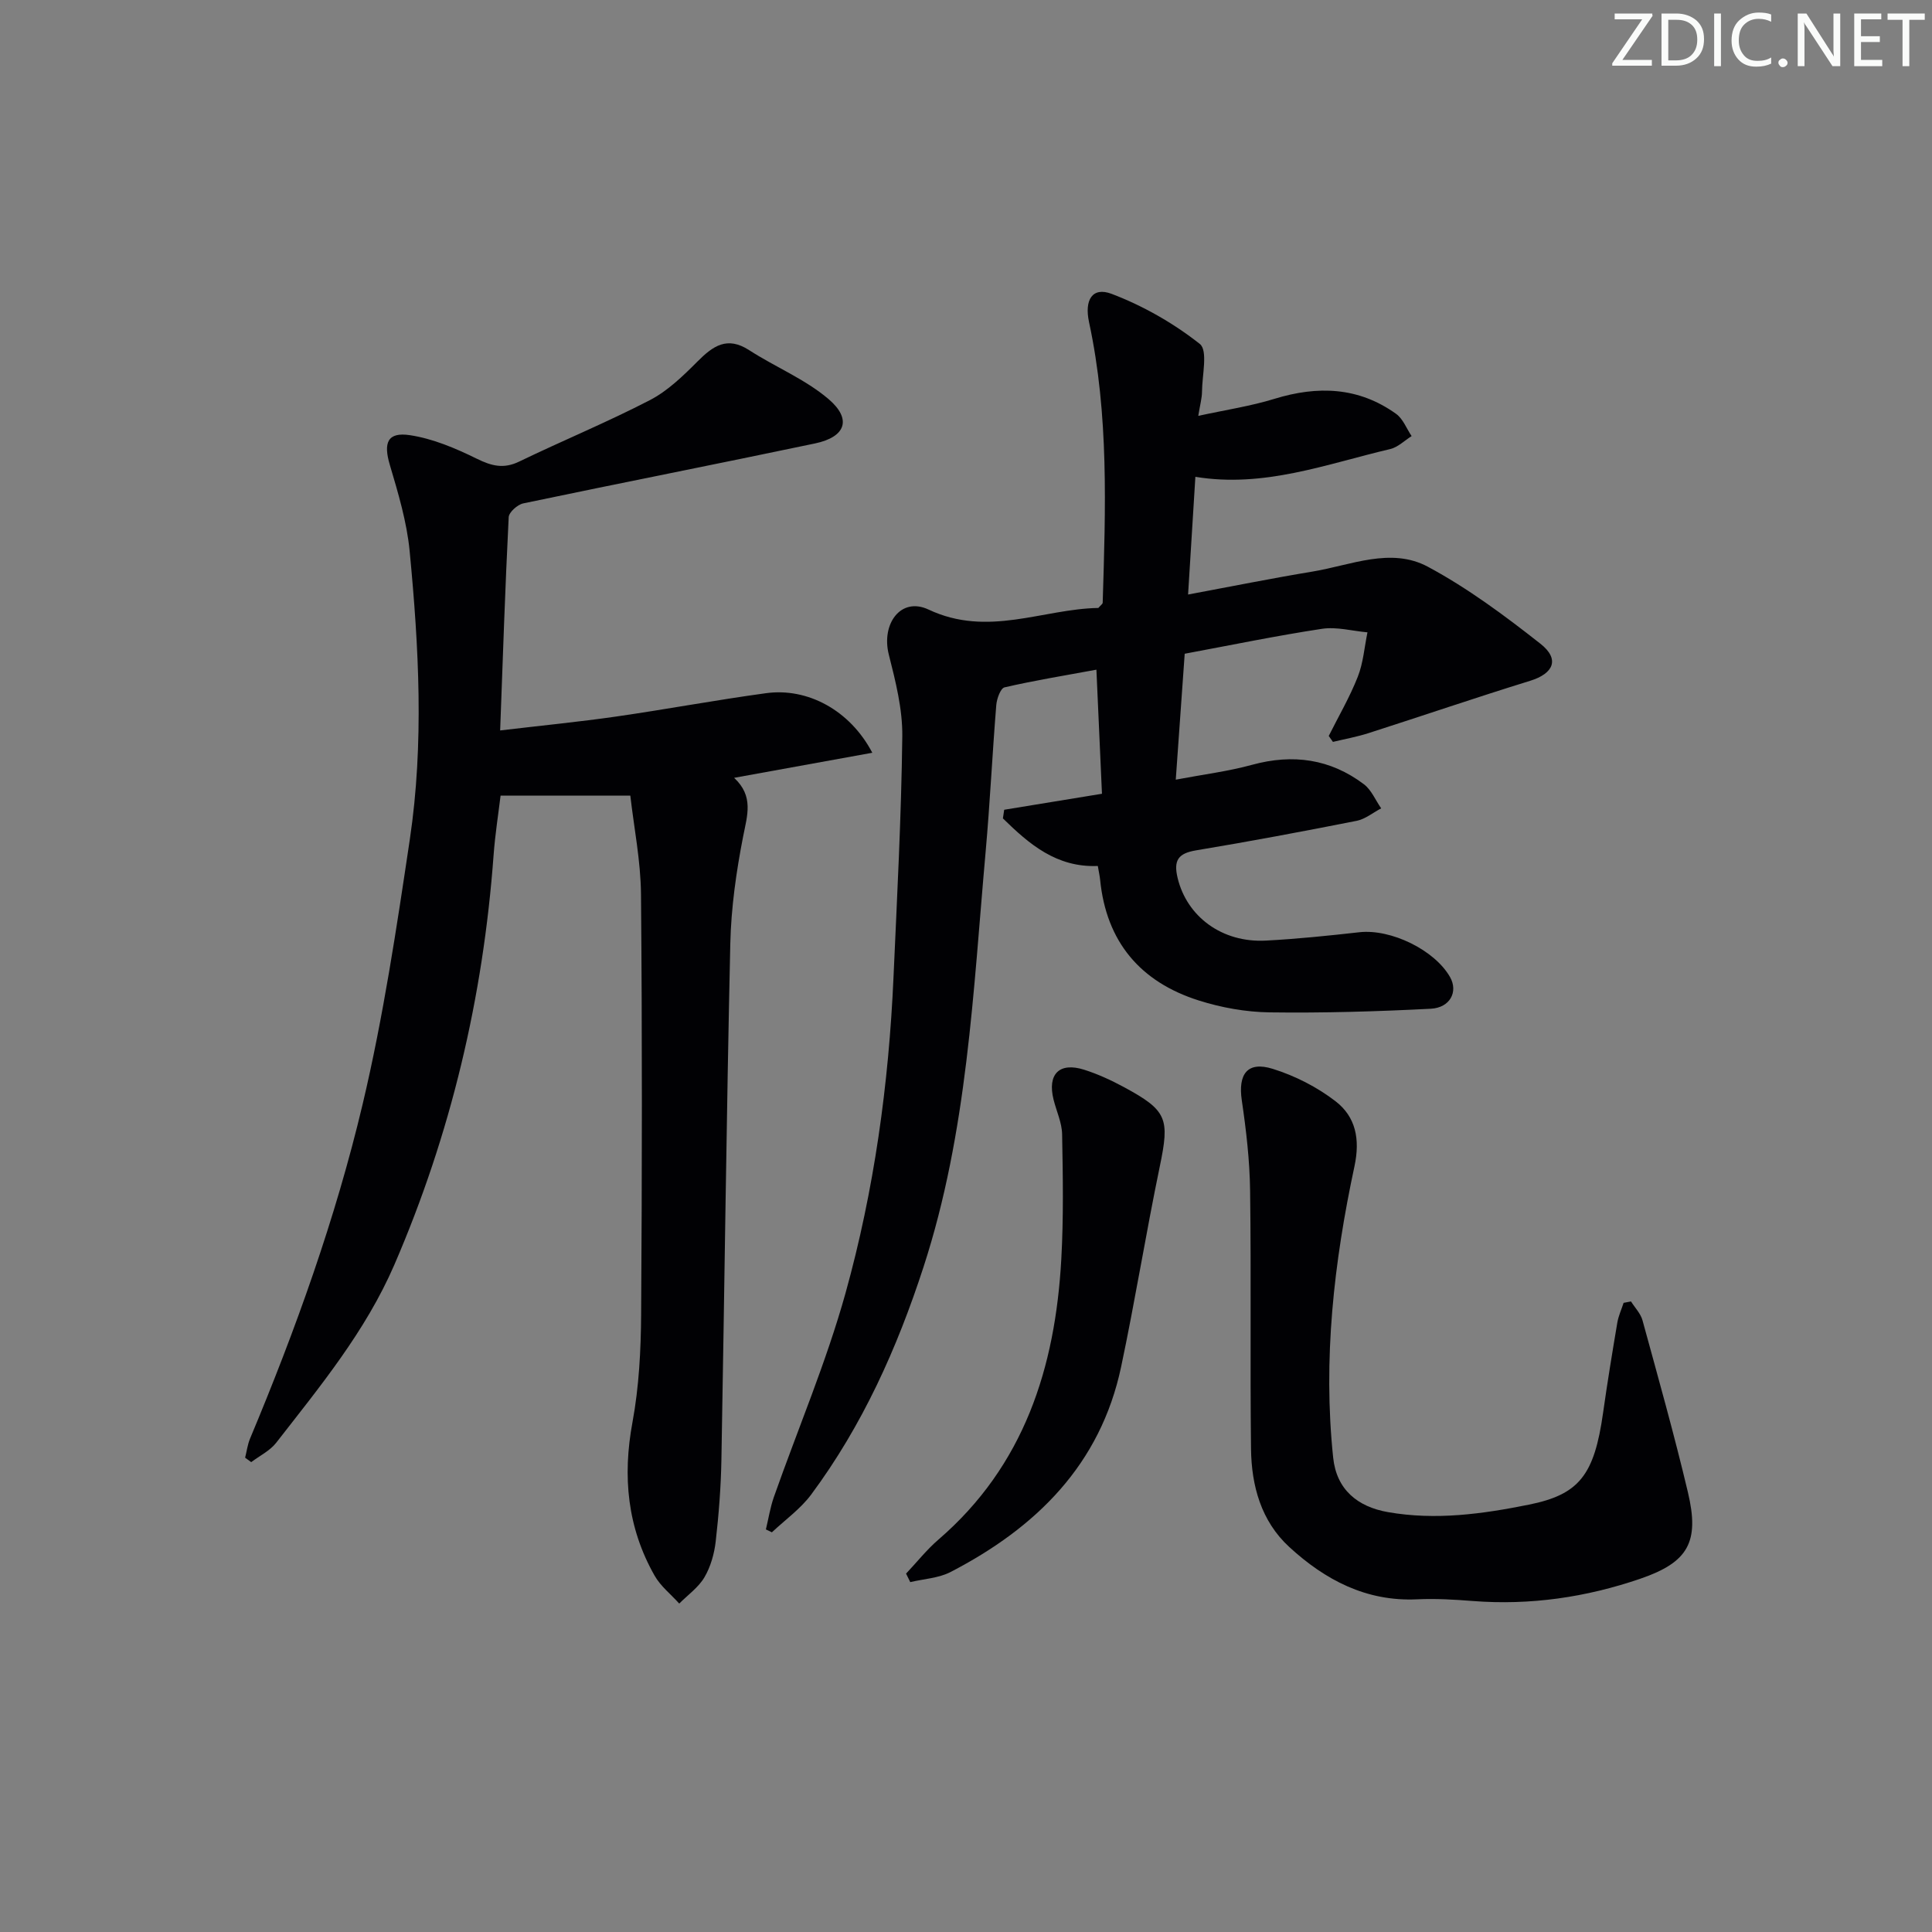 <svg enable-background="new 0 0 400 400" viewBox="0 0 400 400" xmlns="http://www.w3.org/2000/svg"><rect x="0" y="0" width="400" height="400" fill="#808080" stroke="none"/><g fill="#fafbfa"><path d="m342.2 3.2-6.3 9.2h6.1v1.2h-8.2v-.5l6.2-9.1h-5.7v-1.2h7.8v.4z"/><path d="m344 13.7v-10.9h3.1c1.6 0 3 .5 4.1 1.4 1.1 1 1.6 2.2 1.6 3.9s-.5 3-1.6 4-2.5 1.5-4.2 1.5h-3zm1.4-9.6v8.4h1.6c1.4 0 2.5-.4 3.2-1.1.8-.8 1.2-1.8 1.2-3.2s-.4-2.4-1.2-3.1-1.8-1-3.1-1z"/><path d="m356.3 2.8v10.9h-1.4v-10.9z"/><path d="m366.6 13.2c-.8.4-1.8.6-3 .6-1.6 0-2.8-.5-3.7-1.5s-1.4-2.3-1.4-3.9c0-1.7.5-3.2 1.6-4.2s2.4-1.6 4-1.6c1 0 1.9.1 2.6.4v1.5c-.8-.4-1.6-.6-2.6-.6-1.2 0-2.2.4-3 1.2s-1.1 1.9-1.1 3.3c0 1.3.4 2.3 1.1 3.1s1.6 1.1 2.8 1.1c1.1 0 2-.2 2.8-.7v1.3z"/><path d="m368.2 13c0-.3.1-.5.3-.6.2-.2.4-.3.6-.3.3 0 .5.1.7.3s.3.4.3.6-.1.5-.3.6c-.2.2-.4.3-.7.3s-.5-.1-.6-.3c-.2-.2-.3-.4-.3-.6z"/><path d="m381.1 13.7h-1.7l-5.5-8.4c-.2-.2-.3-.5-.4-.7 0 .2.1.8.1 1.5v7.6h-1.4v-10.9h1.8l5.3 8.3c.3.4.4.6.4.8 0-.3-.1-.8-.1-1.6v-7.5h1.4v10.9z"/><path d="m389.7 13.7h-5.8v-10.9h5.6v1.2h-4.2v3.5h3.9v1.2h-3.9v3.7h4.4z"/><path d="m398.4 4.1h-3.1v9.6h-1.4v-9.6h-3.1v-1.3h7.7v1.3z"/></g><path d="m247.49 98.72c-.5 8.1-.98 15.83-1.51 24.37 8.97-1.67 17.33-3.36 25.75-4.75 7.94-1.31 16.24-5.11 23.9-1 8.25 4.43 15.91 10.12 23.3 15.94 4.07 3.2 2.72 6.17-2.12 7.67-11.21 3.46-22.31 7.26-33.48 10.84-2.4.77-4.9 1.22-7.36 1.81-.29-.41-.58-.82-.87-1.23 2.04-4.07 4.35-8.03 6.01-12.24 1.14-2.88 1.37-6.13 2.01-9.21-3.15-.28-6.39-1.19-9.42-.73-9.49 1.44-18.9 3.39-28.42 5.16-.6 8.5-1.19 16.72-1.85 26.07 5.63-1.07 10.83-1.71 15.82-3.08 8.44-2.3 16.17-1.22 23.13 4.03 1.56 1.18 2.4 3.3 3.58 4.99-1.69.88-3.28 2.22-5.07 2.58-11.06 2.19-22.15 4.27-33.27 6.12-3.69.62-4.68 2.05-3.81 5.7 1.91 7.98 9.16 13.46 18.27 12.98 6.47-.34 12.92-1.01 19.36-1.73 6.49-.73 15.57 3.64 18.78 9.29 1.7 2.99.05 6.34-4.01 6.55-11.11.57-22.25.9-33.37.75-4.91-.07-9.98-.98-14.67-2.47-12.08-3.83-19.12-12.14-20.4-24.97-.08-.82-.27-1.62-.48-2.87-8.55.36-14.22-4.53-19.65-9.85.09-.6.18-1.19.27-1.79 6.42-1.05 12.84-2.1 20.24-3.31-.37-8.18-.74-16.53-1.15-25.69-6.8 1.25-12.96 2.26-19.02 3.66-.83.19-1.6 2.35-1.71 3.65-.82 10.1-1.3 20.24-2.2 30.33-2.59 28.92-3.76 58.03-12.86 86.01-5.49 16.89-12.67 32.86-23.27 47.14-2.21 2.97-5.39 5.23-8.13 7.81-.41-.2-.82-.4-1.24-.6.54-2.23.89-4.52 1.64-6.67 4.96-14.09 10.85-27.91 14.85-42.27 5.93-21.32 8.95-43.24 9.93-65.39.74-16.62 1.62-33.24 1.82-49.86.07-5.64-1.39-11.39-2.79-16.93-1.61-6.35 2.48-12.03 8.22-9.33 12.3 5.8 23.68-.14 35.16-.33.51-.59.89-.83.9-1.08.59-19.44 1.31-38.9-2.83-58.11-.98-4.56.66-7.36 4.68-5.84 6.5 2.47 12.8 6.06 18.26 10.37 1.71 1.35.47 6.51.45 9.92-.01 1.29-.38 2.57-.77 4.97 5.69-1.24 10.85-2.01 15.78-3.53 8.95-2.75 17.4-2.46 25.17 3.11 1.44 1.03 2.17 3.05 3.22 4.61-1.47.92-2.83 2.3-4.42 2.68-13.22 3.1-26.12 8.09-40.35 5.75z" fill="#010104"/><path d="m180.6 155.85c-9.78 1.77-18.93 3.43-28.61 5.19 4.11 3.81 2.72 7.78 1.87 12.13-1.43 7.3-2.49 14.79-2.66 22.22-.79 35.61-1.2 71.23-1.84 106.84-.1 5.64-.54 11.3-1.18 16.9-.29 2.55-1.05 5.25-2.34 7.44-1.24 2.1-3.43 3.64-5.21 5.43-1.73-1.92-3.87-3.6-5.11-5.79-5.64-9.95-6.66-20.51-4.57-31.77 1.35-7.31 1.74-14.87 1.79-22.33.19-28.99.23-57.98-.03-86.97-.06-6.91-1.46-13.82-2.21-20.42-9.07 0-17.61 0-26.86 0-.44 3.66-1.13 8-1.45 12.36-2.16 29.41-8.83 57.68-20.55 84.79-5.97 13.79-15.39 25.18-24.46 36.84-1.3 1.67-3.43 2.69-5.17 4.01-.42-.31-.84-.62-1.26-.92.33-1.31.5-2.69 1.01-3.93 9.44-22.54 17.7-45.55 23.33-69.3 4.27-18.02 7.02-36.44 9.76-54.79 2.96-19.84 1.87-39.83-.04-59.71-.58-6.02-2.37-11.98-4.1-17.82-1.36-4.57-.51-6.86 4.17-6.15 4.75.72 9.44 2.71 13.81 4.86 3.08 1.52 5.58 2.17 8.81.6 8.96-4.33 18.19-8.13 27.02-12.7 3.7-1.91 6.9-5.02 9.88-8.01 3.22-3.23 6.14-5.31 10.71-2.35 5.4 3.49 11.56 5.99 16.39 10.09 4.93 4.18 3.61 7.88-2.76 9.22-20.11 4.23-40.29 8.19-60.4 12.41-1.2.25-2.97 1.83-3.02 2.86-.73 14.41-1.2 28.84-1.77 44.15 8.69-1.03 16.39-1.78 24.03-2.88 10.35-1.49 20.64-3.42 31-4.83 8.59-1.19 17.4 3.51 22.02 12.33z" fill="#010104"/><path d="m337.68 269.45c.81 1.29 1.99 2.49 2.38 3.9 3.24 11.83 6.57 23.65 9.4 35.59 2.45 10.3.09 14.5-9.8 17.9-11.23 3.86-22.83 5.56-34.76 4.63-3.81-.3-7.67-.53-11.48-.35-10.56.5-19.08-4.02-26.49-10.83-5.83-5.36-7.83-12.68-7.92-20.33-.21-17.81.05-35.63-.19-53.44-.08-6.25-.81-12.52-1.72-18.71-.8-5.44 1.16-8.15 6.4-6.52 4.62 1.44 9.21 3.78 13.03 6.73 4.15 3.21 5.1 7.82 3.9 13.44-4.26 19.87-6.55 39.99-4.41 60.34.69 6.58 5.01 10.16 11.35 11.27 9.88 1.73 19.54.39 29.18-1.55 10.41-2.1 13.53-6.11 15.35-19.01.88-6.24 1.9-12.46 2.95-18.68.24-1.4.86-2.73 1.3-4.09.51-.11 1.02-.2 1.53-.29z" fill="#010104"/><path d="m187.59 325.8c2.23-2.36 4.26-4.94 6.71-7.05 17.76-15.31 24.18-35.6 25.43-58.05.48-8.59.33-17.23.17-25.85-.04-2.4-1.17-4.78-1.77-7.18-1.32-5.29 1.19-7.83 6.35-6.19 2.83.9 5.58 2.17 8.19 3.58 9.03 4.87 9.51 6.53 7.45 16.45-2.86 13.78-5.09 27.7-8 41.46-4.29 20.28-17.61 33.33-35.32 42.5-2.48 1.28-5.55 1.42-8.34 2.09-.29-.58-.58-1.17-.87-1.76z" fill="#010104"/></svg>